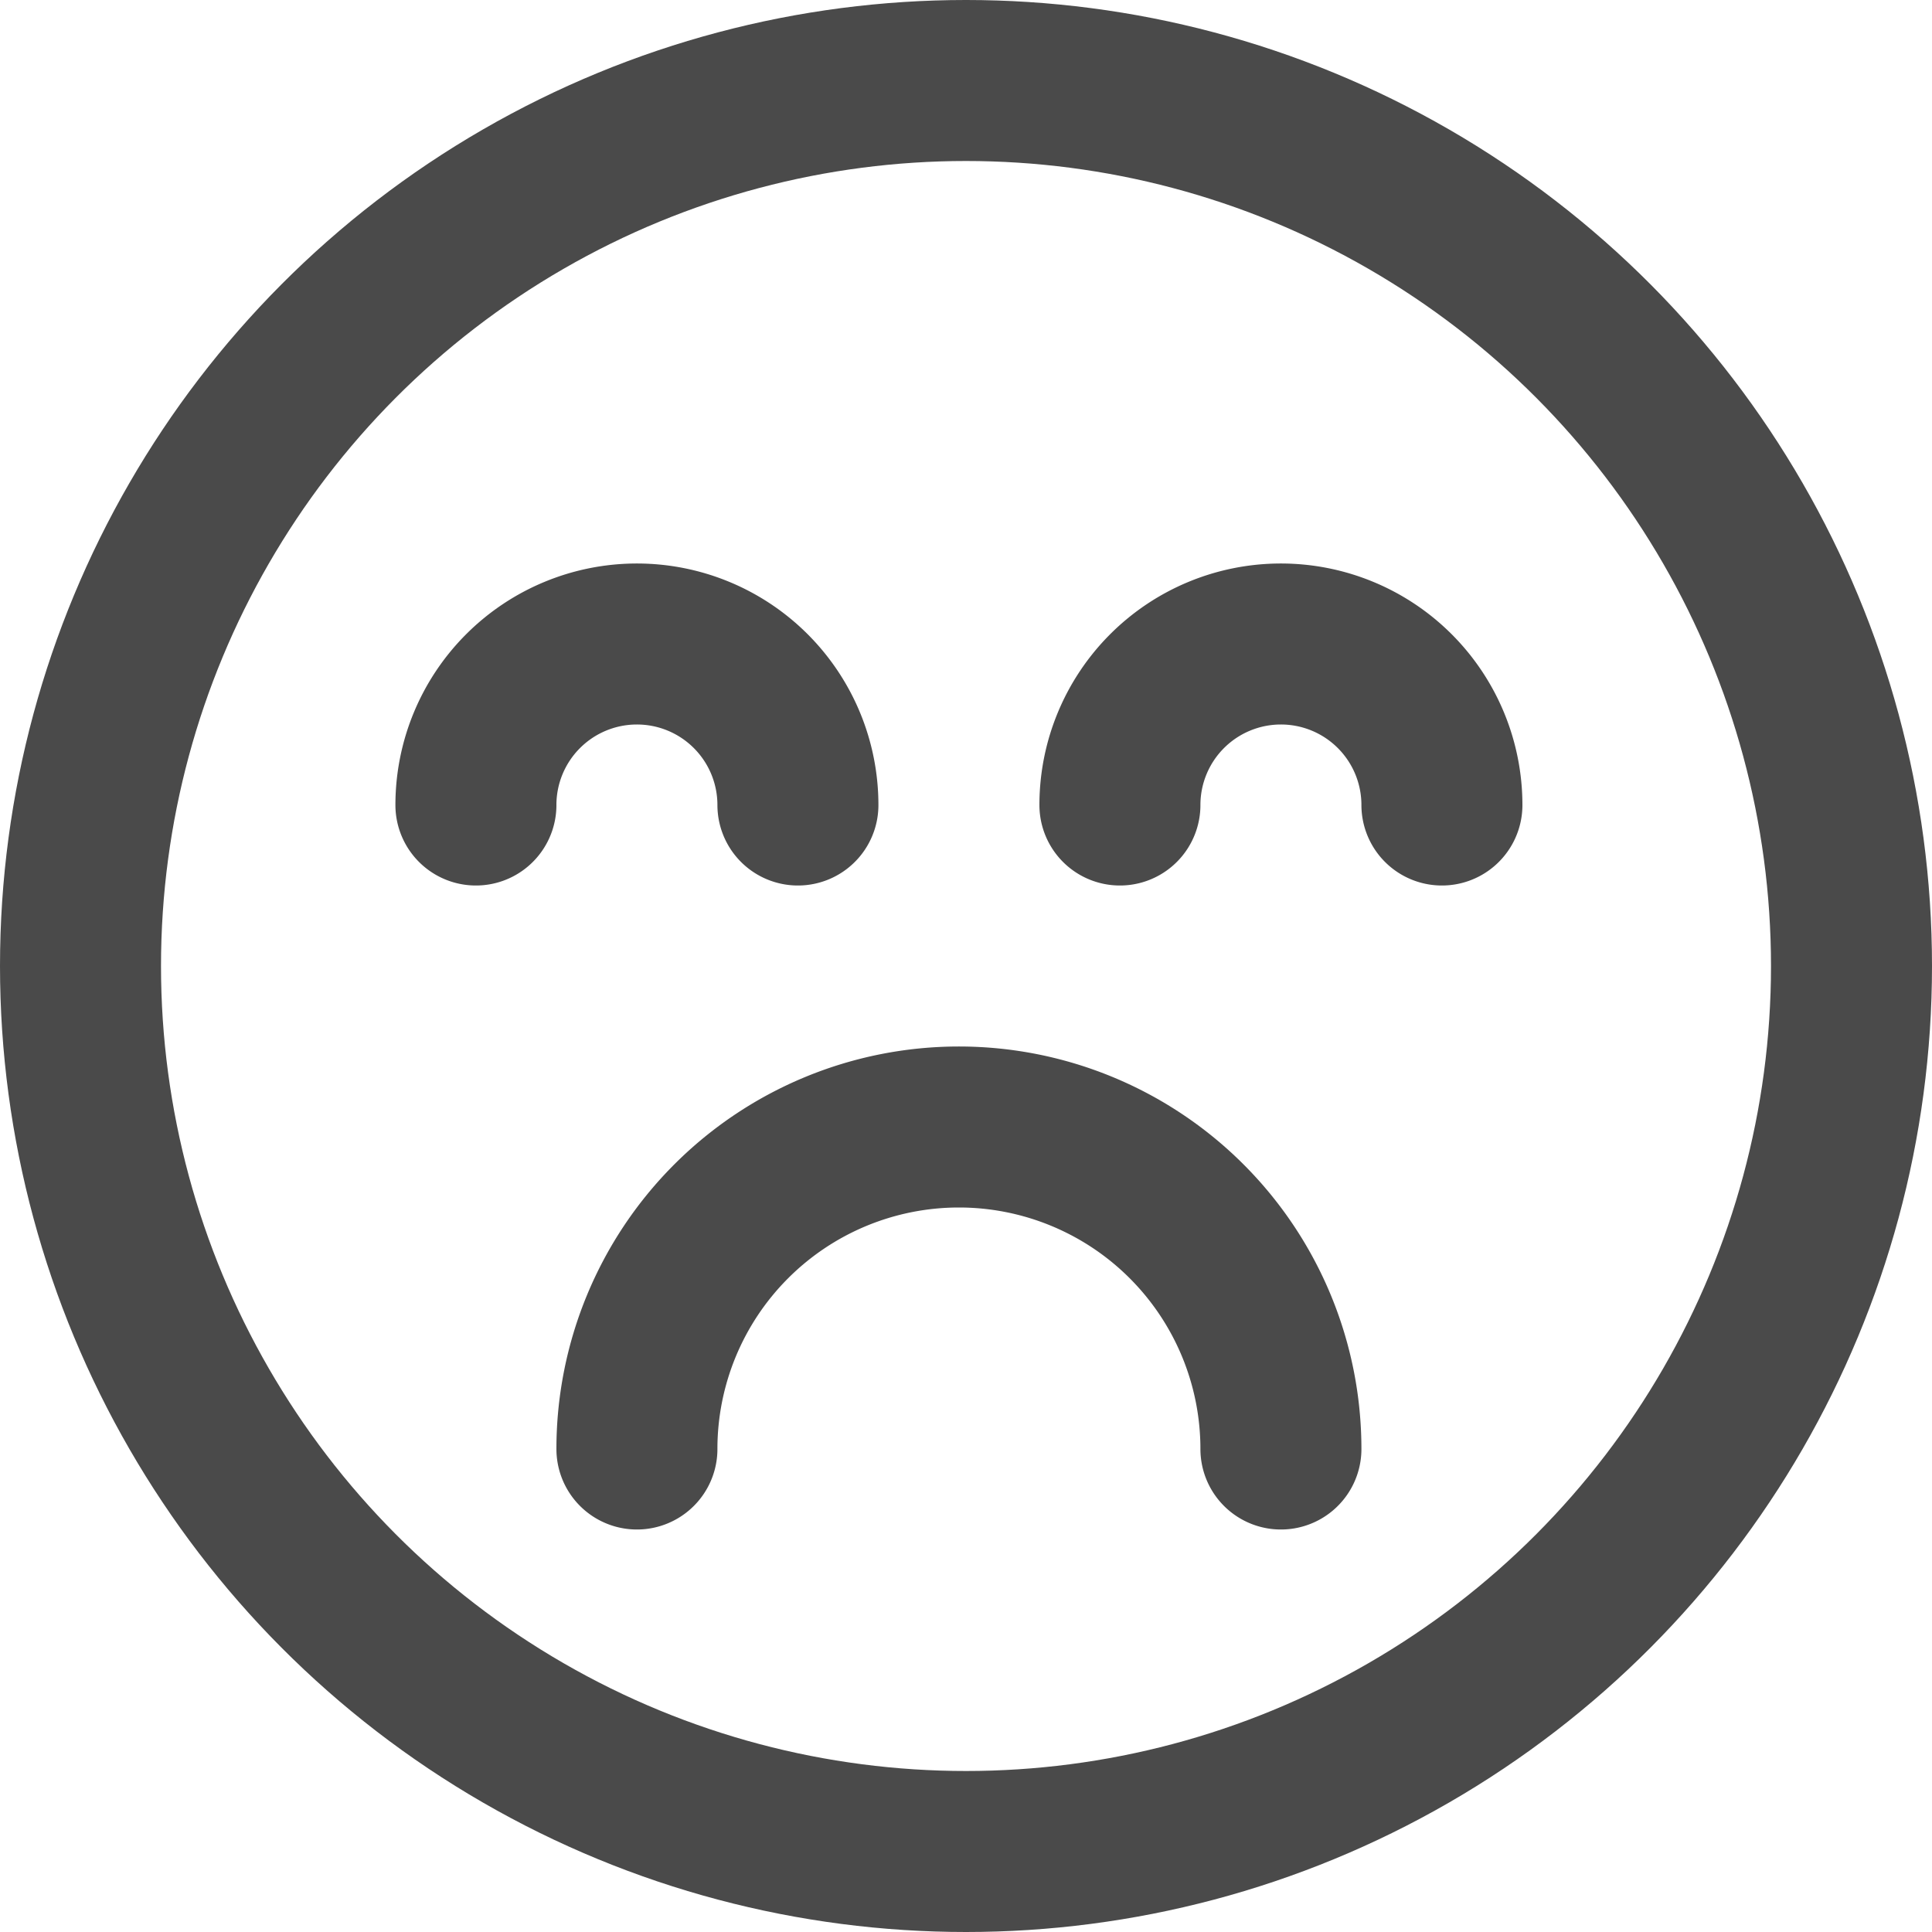 <svg xmlns="http://www.w3.org/2000/svg" width="24" height="24" viewBox="0 0 24 24">
  <g id="perdeu" transform="translate(1.12 1)">
    <circle id="Elipse_22" data-name="Elipse 22" cx="11" cy="11" r="11" transform="translate(-0.12)" stroke-width="2" stroke="#4a4a4a" stroke-linecap="round" stroke-linejoin="round" stroke-miterlimit="10" fill="none"/>
    <path id="Caminho_84" data-name="Caminho 84" d="M226,186a2,2,0,0,1,4,0" transform="translate(-221.208 -177)" fill="none" stroke="#4a4a4a" stroke-linecap="round" stroke-linejoin="round" stroke-miterlimit="10" stroke-width="2"/>
    <path id="Caminho_85" data-name="Caminho 85" d="M234,186a2,2,0,0,1,4,0" transform="translate(-221.208 -177)" fill="none" stroke="#4a4a4a" stroke-linecap="round" stroke-linejoin="round" stroke-miterlimit="10" stroke-width="2"/>
    <path id="Caminho_86" data-name="Caminho 86" d="M228,194a4,4,0,0,1,8,0" transform="translate(-221.208 -177)" fill="none" stroke="#4a4a4a" stroke-linecap="round" stroke-linejoin="round" stroke-miterlimit="10" stroke-width="2"/>
  </g>
</svg>
